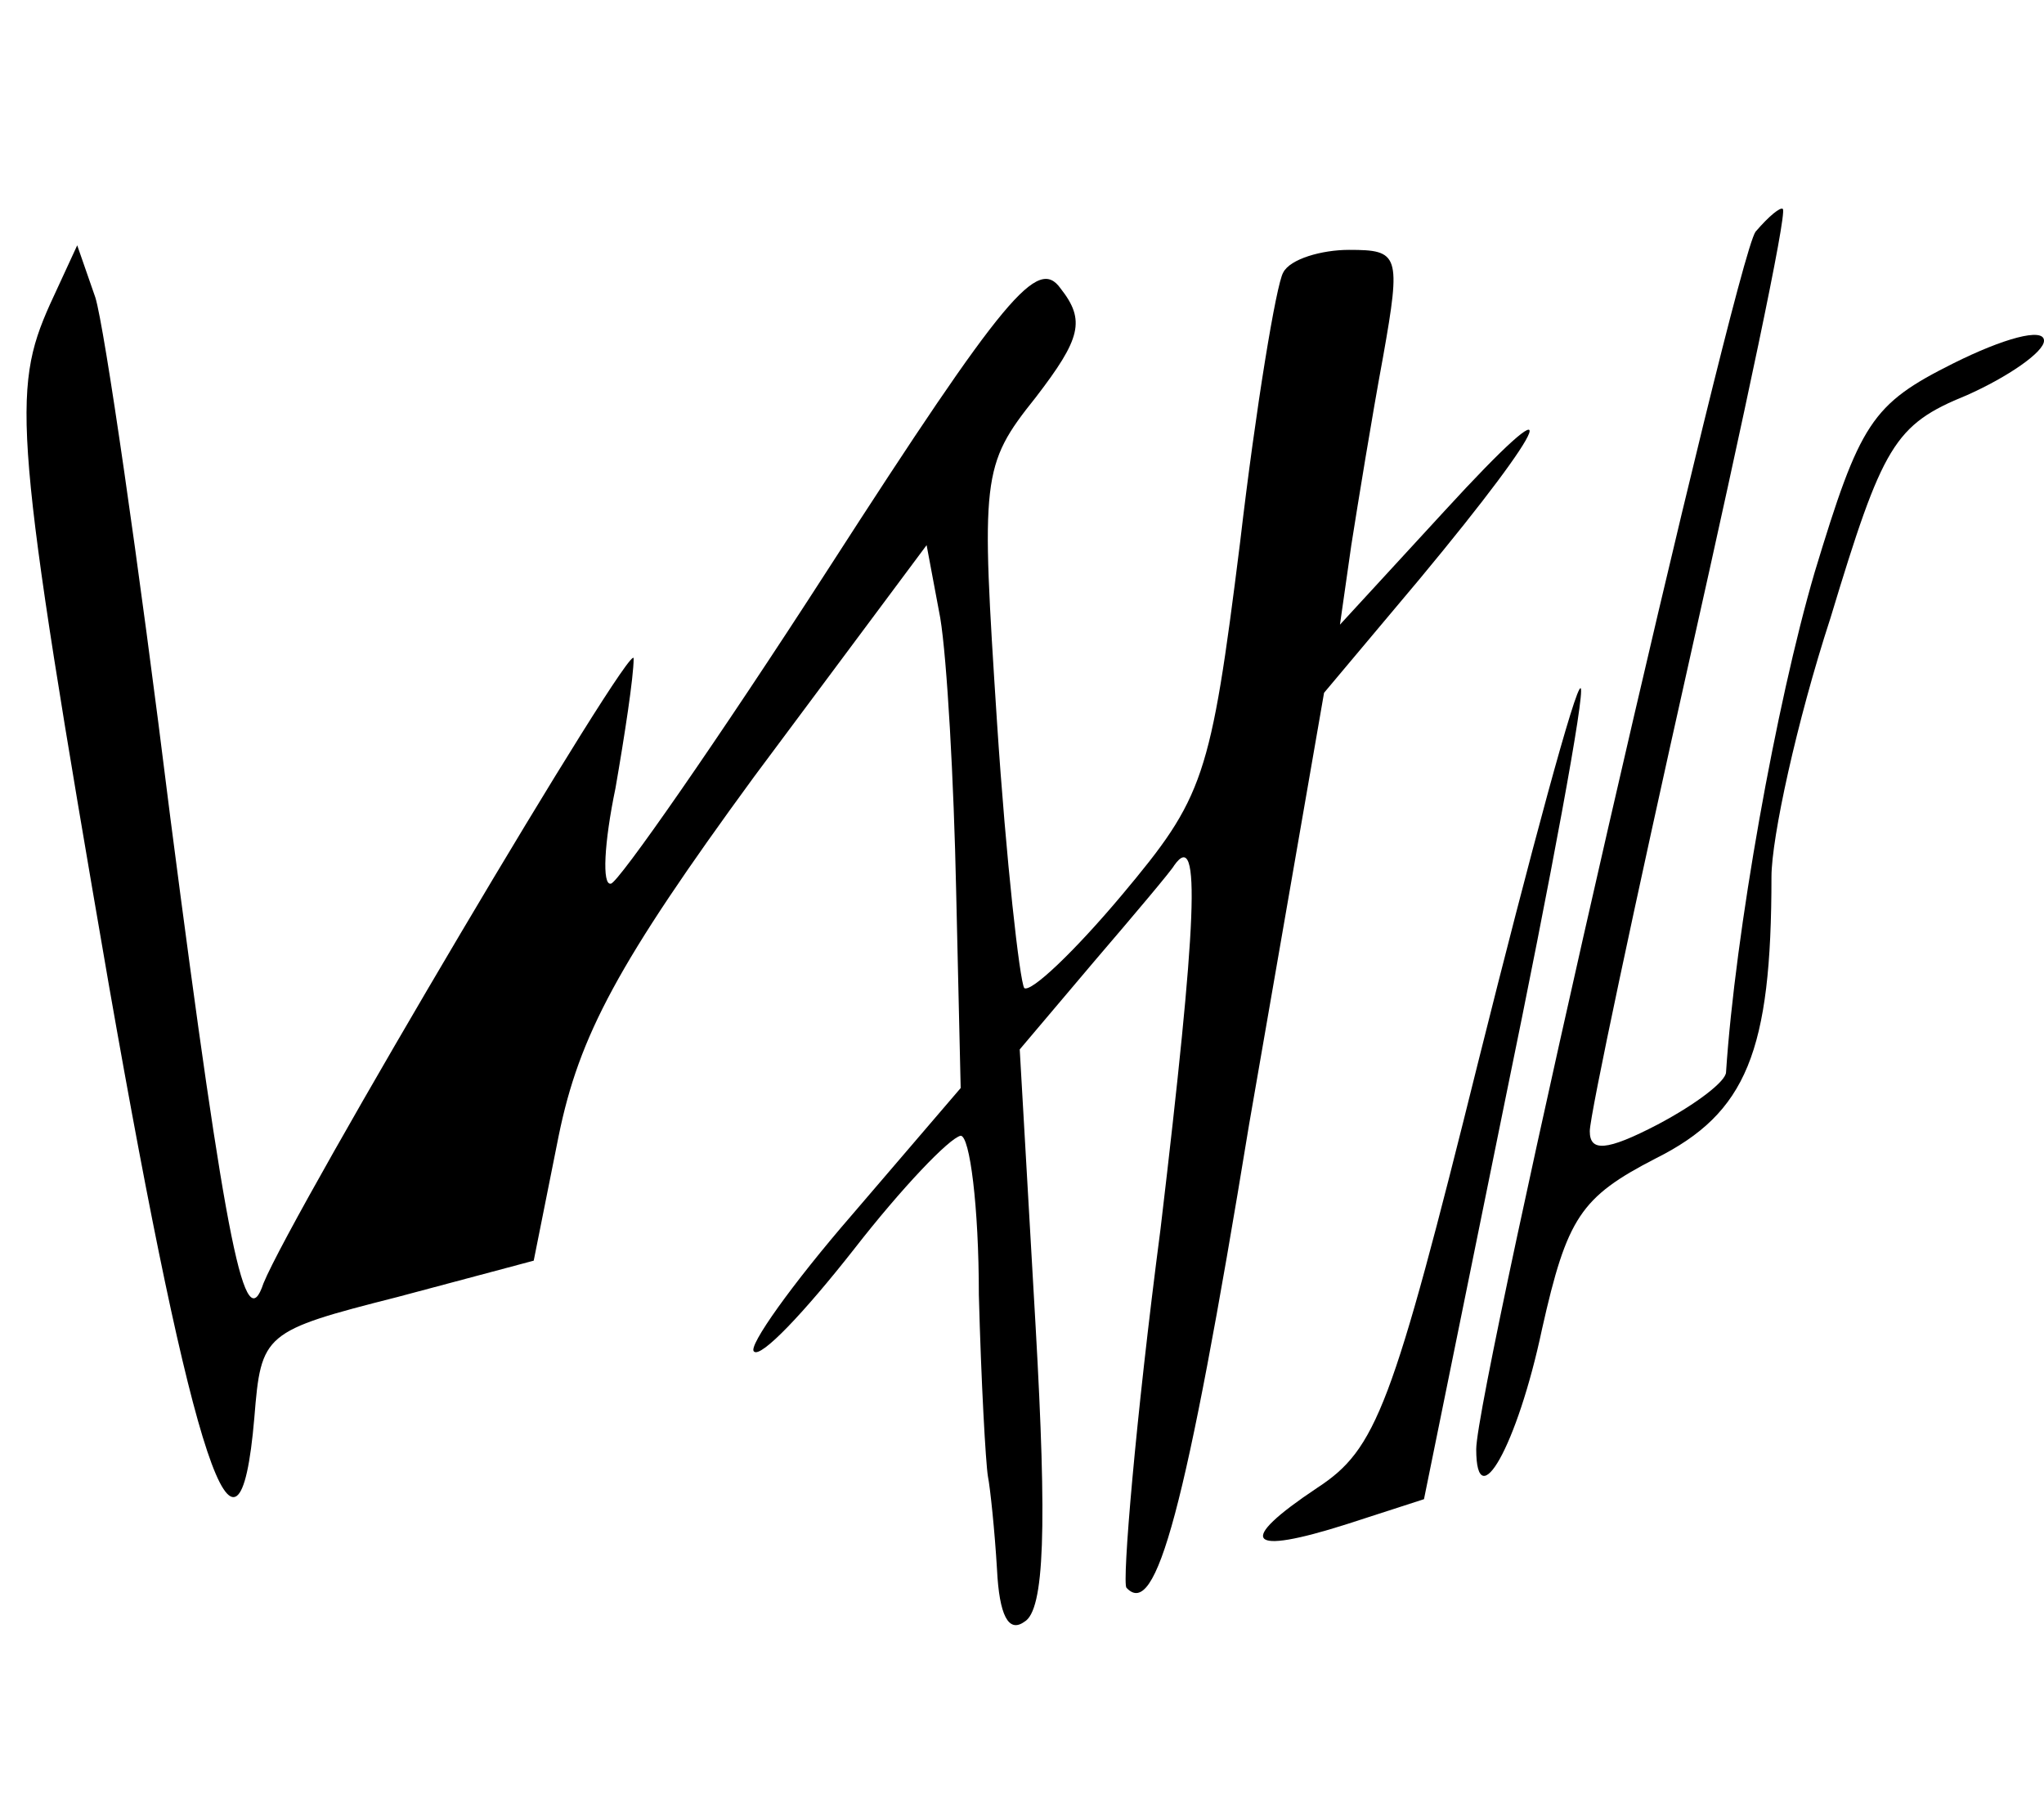 <?xml version="1.0" standalone="no"?>
<!DOCTYPE svg PUBLIC "-//W3C//DTD SVG 20010904//EN"
 "http://www.w3.org/TR/2001/REC-SVG-20010904/DTD/svg10.dtd">
<svg version="1.0" xmlns="http://www.w3.org/2000/svg"
 width="90pt" height="80pt" viewBox="0 0 90 80"
 preserveAspectRatio="xMidYMid meet">

<g transform="translate(0,80) scale(0.1,-0.1)"
fill="#000000" stroke="none">
<path d="M773 698 c-9 -12 -123 -509 -123 -536 0 -30 18 1 29 53 11 49 17 58
50 75 40 20 51 47 51 124 0 17 11 68 26 114 23 76 28 85 60 98 18 8 34 19 34
24 0 6 -18 1 -40 -10 -36 -18 -41 -26 -61 -92 -17 -58 -35 -159 -39 -220 0 -4
-13 -14 -30 -23 -23 -12 -30 -12 -30 -3 0 7 20 101 44 208 24 107 43 196 41
198 -1 1 -6 -3 -12 -10z"/>
<path d="M22 666 c-17 -38 -16 -57 26 -300 37 -211 57 -272 64 -190 3 37 4 38
63 53 l60 16 11 55 c9 44 26 76 86 158 l76 102 6 -32 c3 -18 6 -72 7 -120 l2
-87 -48 -56 c-26 -30 -46 -58 -43 -60 3 -3 22 17 44 45 21 27 42 49 47 50 4 0
8 -31 8 -70 1 -38 3 -74 4 -80 1 -5 3 -24 4 -41 1 -20 5 -28 12 -23 9 5 10 42
5 130 l-7 122 33 39 c18 21 34 40 35 42 12 17 10 -25 -6 -160 -11 -84 -17
-156 -15 -158 13 -14 26 33 54 204 l33 190 42 50 c59 71 66 90 11 30 l-46 -50
5 35 c3 19 9 56 14 83 8 45 7 47 -15 47 -12 0 -26 -4 -29 -10 -3 -5 -12 -59
-19 -119 -13 -104 -16 -112 -52 -155 -21 -25 -40 -43 -43 -41 -2 3 -8 56 -12
117 -7 108 -7 113 17 143 20 26 22 34 11 48 -10 14 -24 -2 -102 -123 -49 -76
-93 -139 -96 -139 -4 -1 -3 18 2 42 4 23 8 49 8 57 1 12 -150 -243 -163 -275
-8 -24 -16 12 -41 205 -14 113 -29 216 -33 229 l-8 23 -12 -26z"/>
<path d="M651 333 c-38 -153 -45 -171 -71 -188 -36 -24 -31 -30 13 -16 l34 11
36 177 c20 97 35 178 33 180 -2 2 -22 -72 -45 -164z"/>
</g>
</svg>
